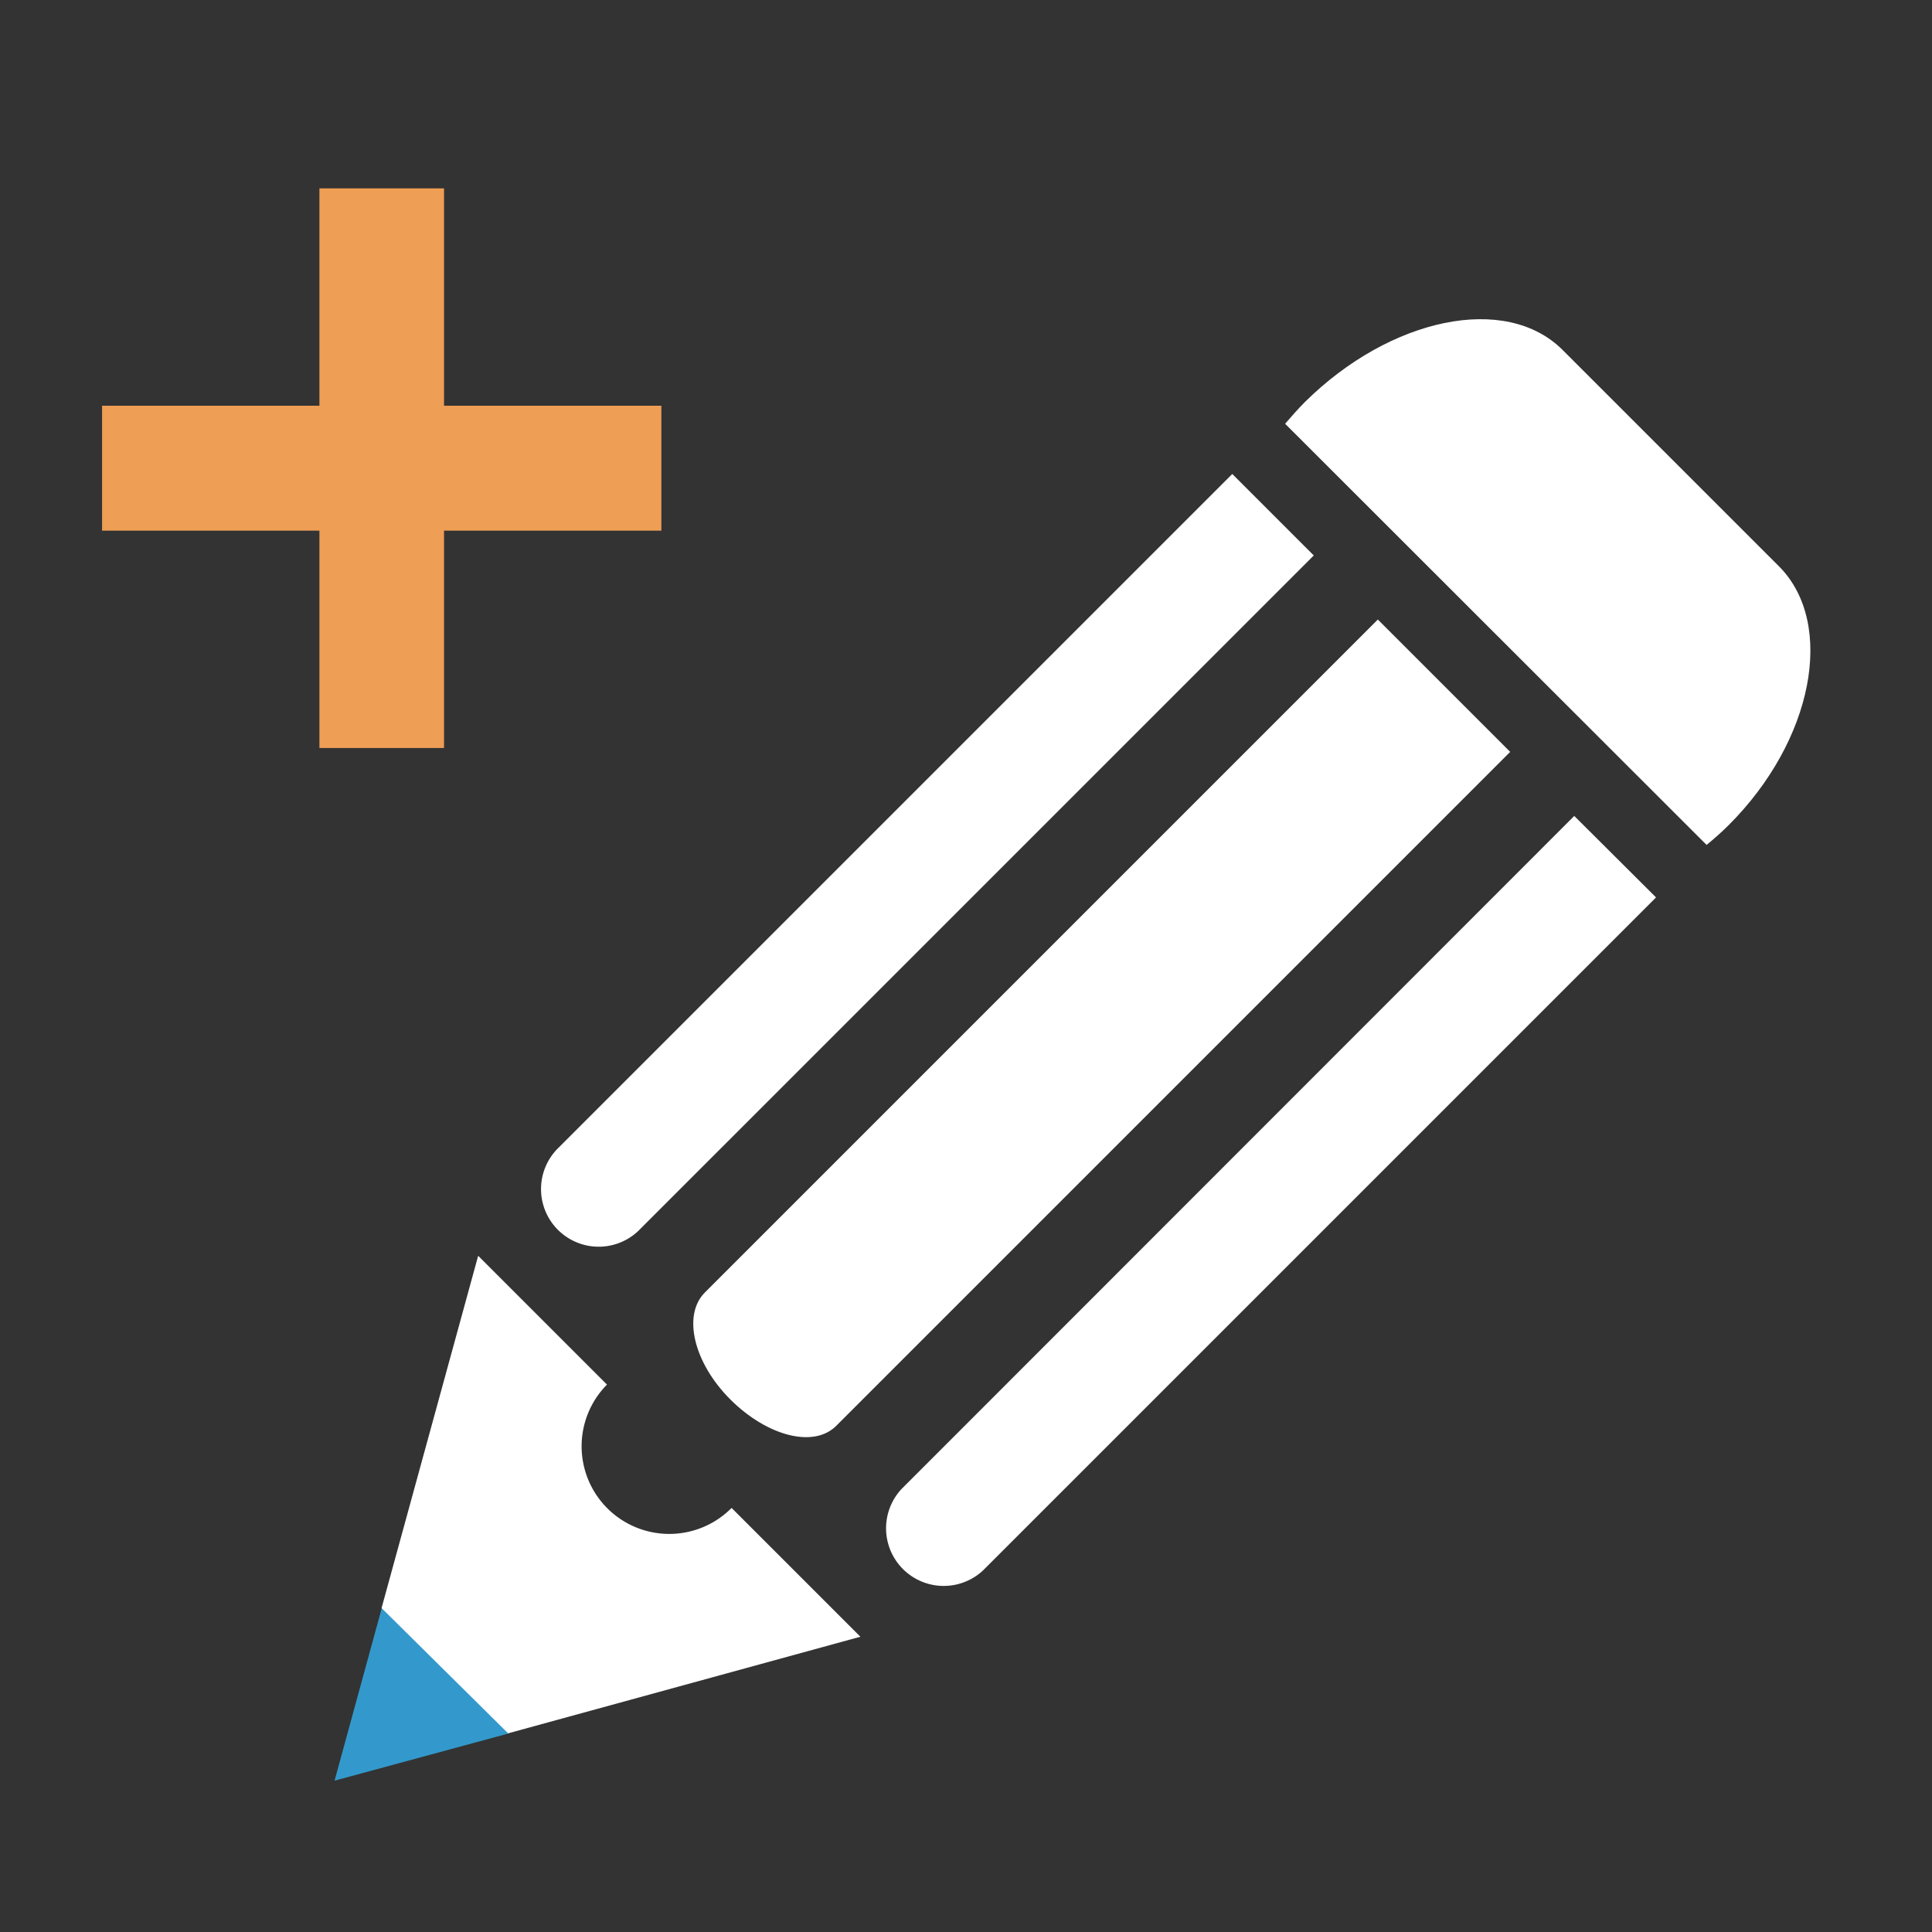 <svg id="Ebene_1" data-name="Ebene 1" xmlns="http://www.w3.org/2000/svg" width="21.17mm" height="21.17mm" viewBox="0 0 60 60"><rect x="0" y="0" width="60" height="60" fill="#333333" stroke="none"/><defs><style>.cls-1{fill:#ee9e55;}.cls-2{fill:#fff;}.cls-3{fill:#39c;}</style></defs><title>btn_freehand</title><polygon class="cls-1" points="20.54 12.6 13.79 12.6 13.79 5.85 9.92 5.85 9.92 12.6 3.17 12.6 3.17 16.48 9.92 16.48 9.92 23.23 13.79 23.23 13.79 16.48 20.54 16.48 20.54 12.6"/><path class="cls-2" d="M42.79,19.24l-20.9,20.9c-.7.7-.35,2.18.79,3.32S25.3,45,26,44.25l20.9-20.9Z"/><path class="cls-2" d="M48.89,25.34,28,46.24a1.79,1.79,0,0,0,2.53,2.53l20.9-20.9Z"/><path class="cls-2" d="M38.27,14.72l-20.9,20.9a1.79,1.79,0,1,0,2.53,2.53l20.9-20.9Z"/><path class="cls-2" d="M55.27,17.61l-6.74-6.74c-1.77-1.77-5.36-1-8,1.61-.22.22-.42.45-.62.68L53,26.24c.23-.19.46-.39.68-.61C56.32,23,57,19.38,55.27,17.61Z"/><polygon class="cls-3" points="11.87 49.89 10.39 55.3 15.81 53.83 11.87 49.89"/><path class="cls-2" d="M15.78,53.83l10.94-3-4-4,0,0A2.7,2.7,0,0,1,18.85,43l0,0-4-4-3,10.94Z"/></svg>